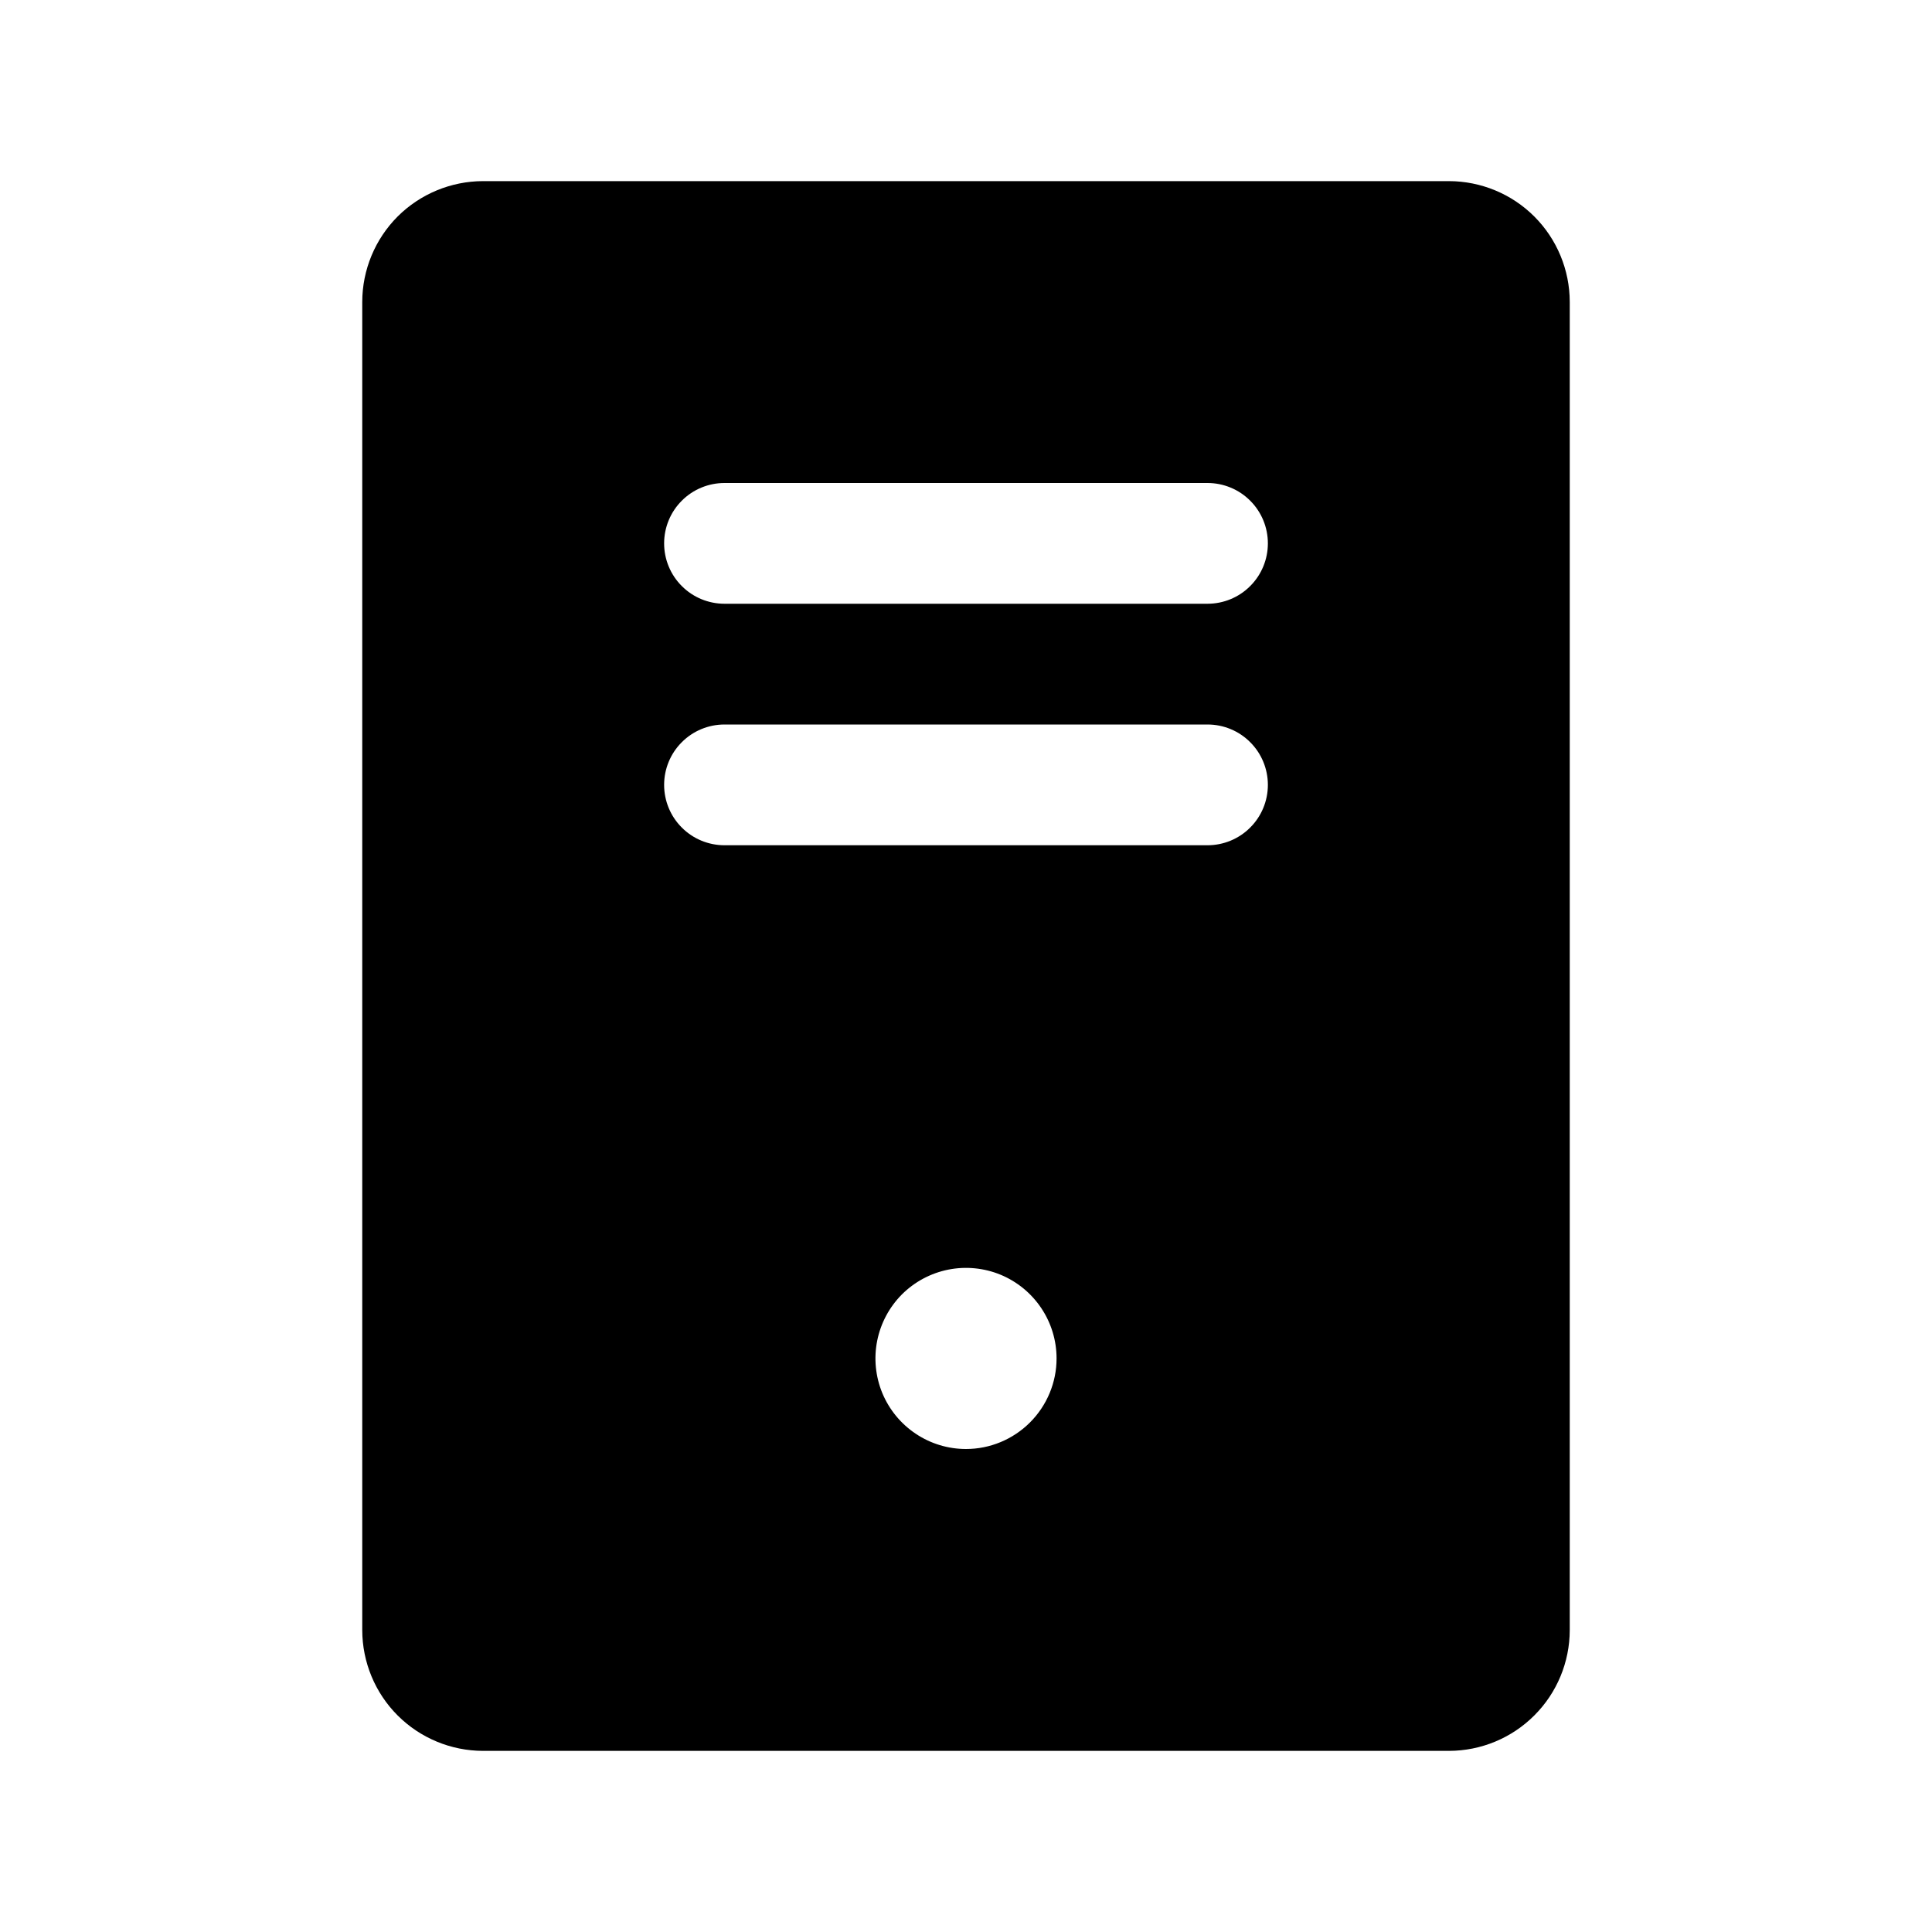 <svg   viewBox="0 0 32 32" fill="none" xmlns="http://www.w3.org/2000/svg">
<path d="M24 3H8C7.47 3.001 6.961 3.212 6.586 3.586C6.212 3.961 6.001 4.47 6 5V27C6.001 27.53 6.212 28.039 6.586 28.413C6.961 28.788 7.47 28.999 8 29H24C24.53 28.999 25.039 28.788 25.413 28.413C25.788 28.039 25.999 27.53 26 27V5C25.999 4.47 25.788 3.961 25.413 3.586C25.039 3.212 24.53 3.001 24 3V3ZM16 24C15.703 24 15.413 23.912 15.167 23.747C14.92 23.582 14.728 23.348 14.614 23.074C14.501 22.8 14.471 22.498 14.529 22.207C14.587 21.916 14.73 21.649 14.939 21.439C15.149 21.23 15.416 21.087 15.707 21.029C15.998 20.971 16.3 21.001 16.574 21.114C16.848 21.228 17.082 21.42 17.247 21.667C17.412 21.913 17.5 22.203 17.5 22.5C17.5 22.898 17.341 23.279 17.06 23.56C16.779 23.841 16.398 24 16 24V24ZM20 14H12C11.735 14 11.48 13.895 11.293 13.707C11.105 13.52 11 13.265 11 13C11 12.735 11.105 12.48 11.293 12.293C11.48 12.105 11.735 12 12 12H20C20.265 12 20.52 12.105 20.707 12.293C20.895 12.48 21 12.735 21 13C21 13.265 20.895 13.52 20.707 13.707C20.52 13.895 20.265 14 20 14ZM20 10H12C11.735 10 11.48 9.895 11.293 9.707C11.105 9.52 11 9.265 11 9C11 8.735 11.105 8.48 11.293 8.293C11.48 8.105 11.735 8 12 8H20C20.265 8 20.52 8.105 20.707 8.293C20.895 8.48 21 8.735 21 9C21 9.265 20.895 9.52 20.707 9.707C20.52 9.895 20.265 10 20 10Z" fill="black"/>
</svg>
